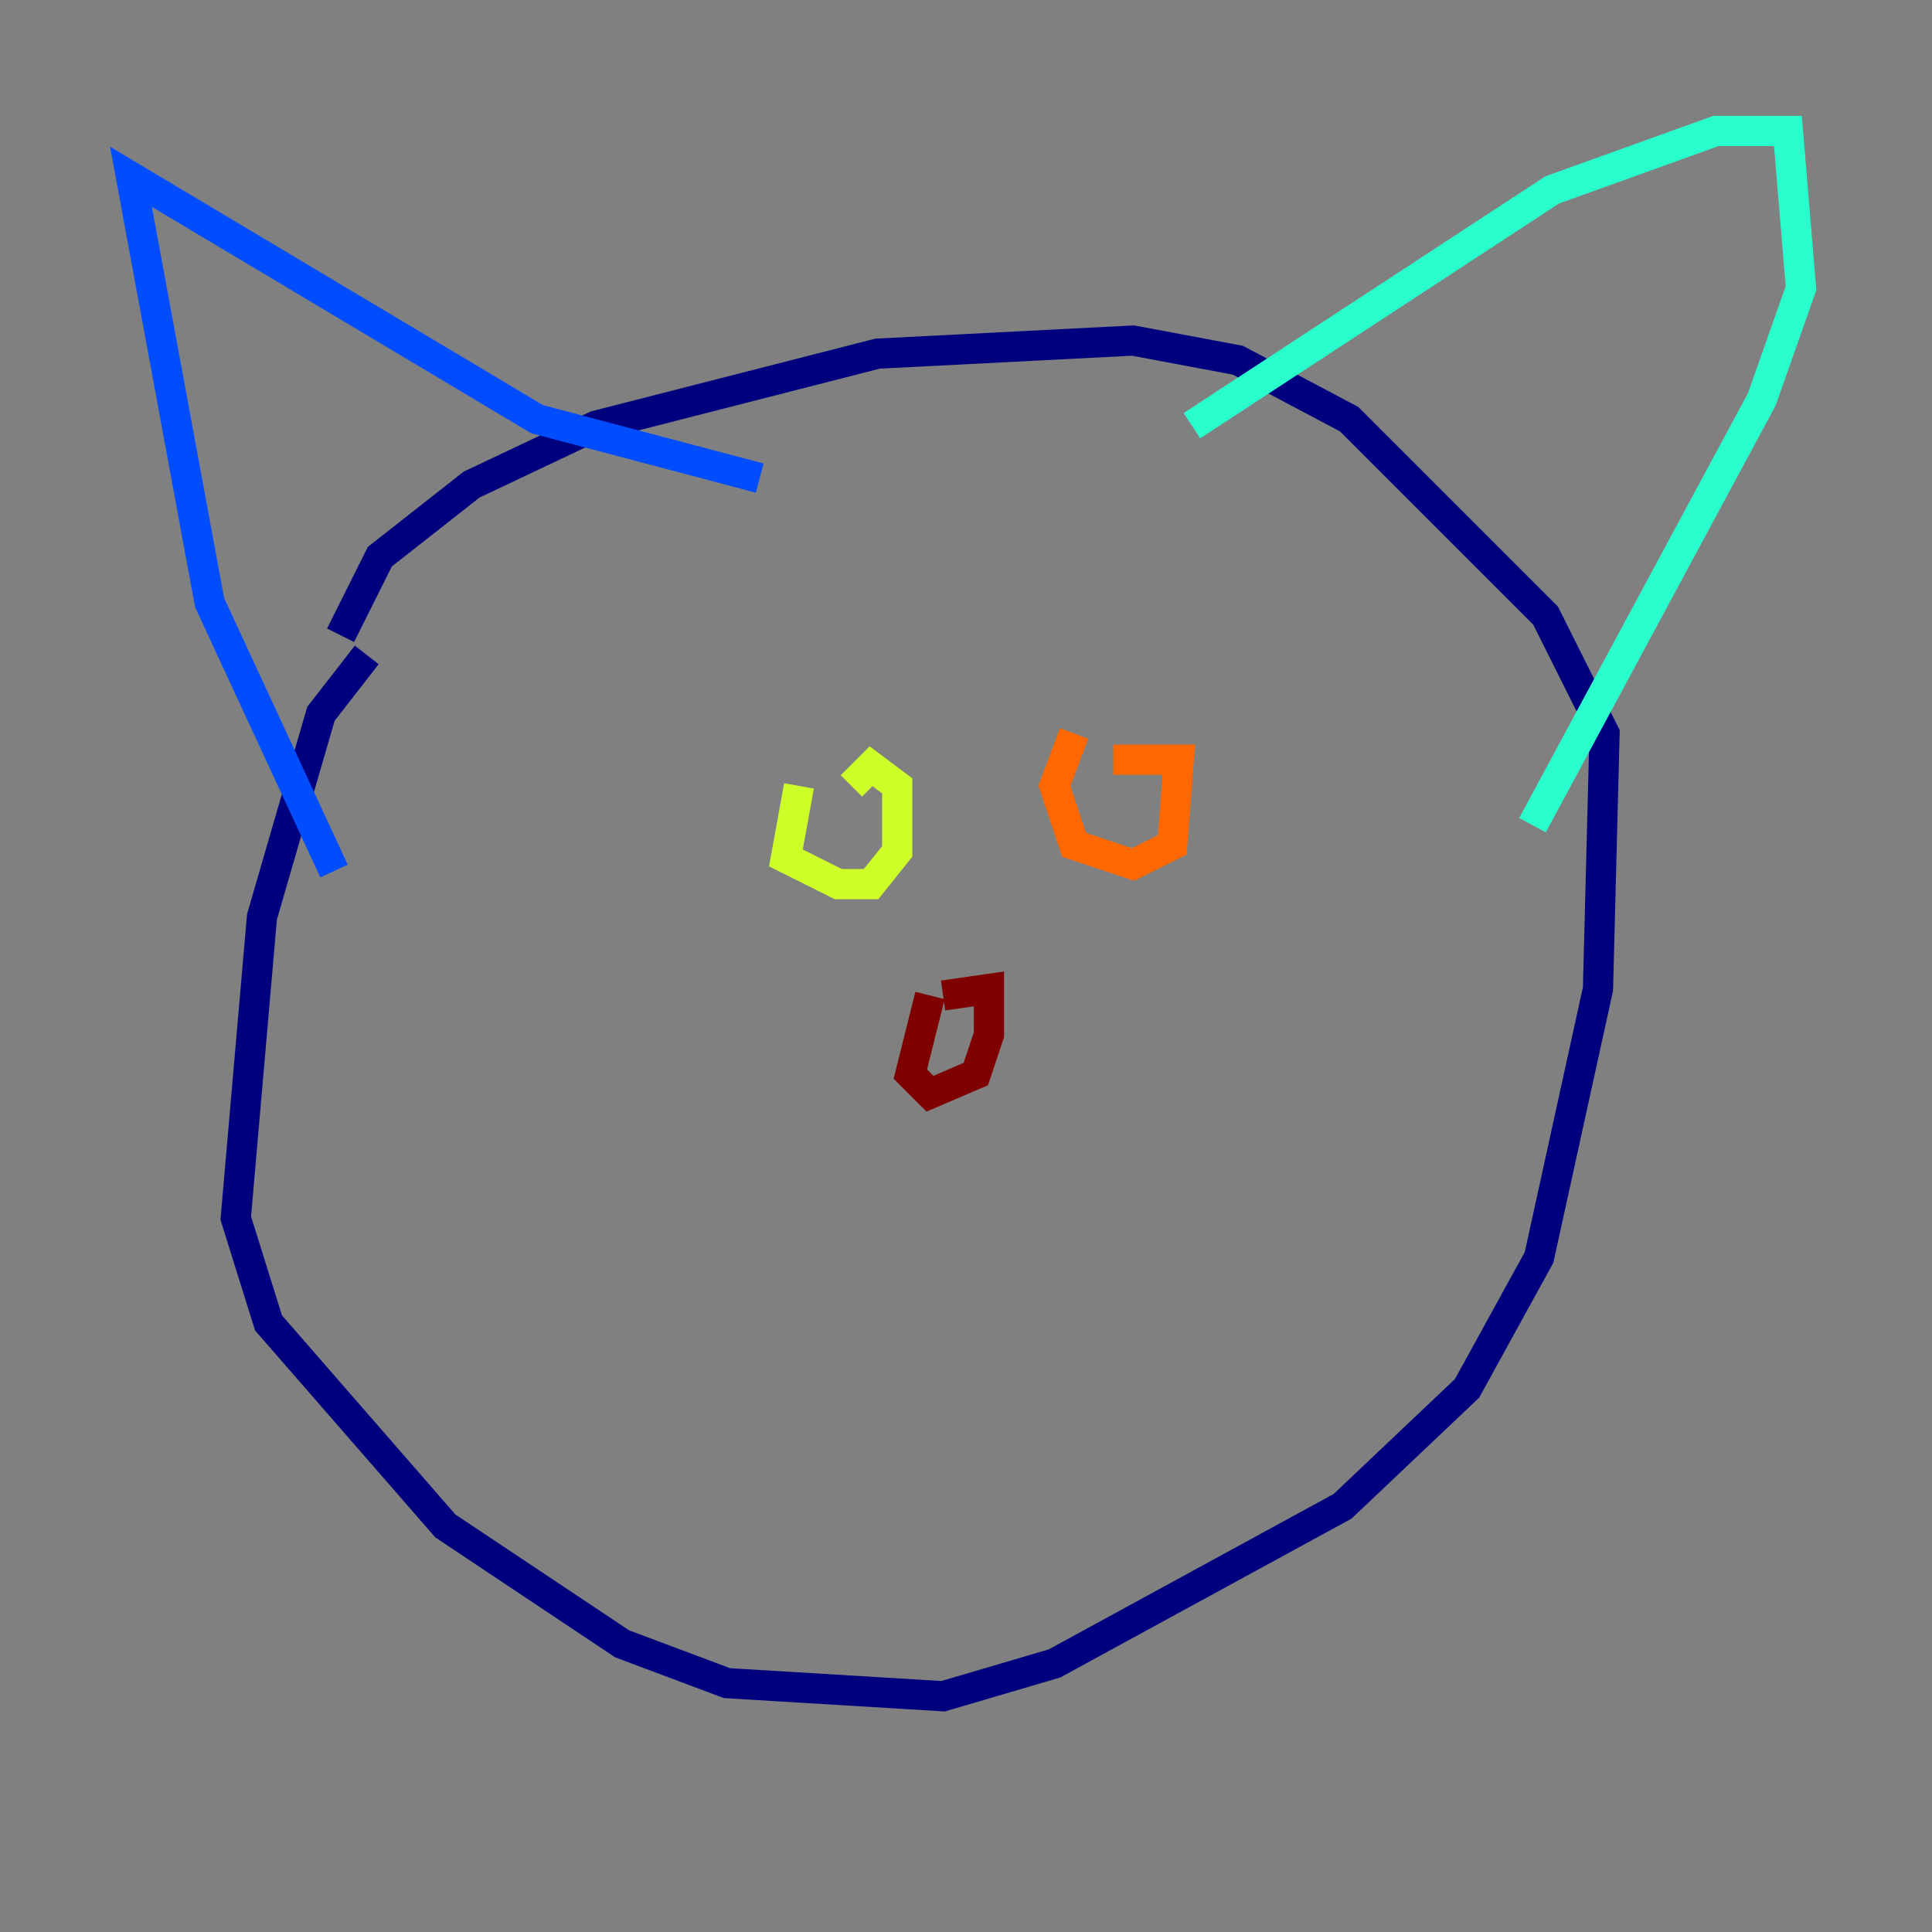 <?xml version="1.0" encoding="utf-8" ?>
<svg baseProfile="tiny" height="128" version="1.2" viewBox="0,0,128,128" width="128" xmlns="http://www.w3.org/2000/svg" xmlns:ev="http://www.w3.org/2001/xml-events" xmlns:xlink="http://www.w3.org/1999/xlink"><rect x="0" y="0" width="128" height="128" fill="#808080" stroke="none"/><defs /><polyline fill="none" points="24.298,43.39 21.261,47.295 17.356,60.746 15.62,80.705 17.79,87.647 29.505,101.098 41.22,108.909 48.163,111.512 62.481,112.38 69.858,110.21 88.949,99.797 97.193,91.986 101.966,83.308 105.871,65.519 106.305,48.597 102.4,40.786 89.383,27.77 82.007,23.864 75.064,22.563 58.142,23.43 39.485,28.203 31.241,32.108 25.166,36.881 22.563,42.088" stroke="#00007f" stroke-width="2" /><polyline fill="none" points="22.129,57.709 13.885,39.919 8.678,11.715 35.58,27.77 50.332,31.675" stroke="#004cff" stroke-width="2" /><polyline fill="none" points="78.969,28.203 102.834,12.583 113.681,8.678 118.454,8.678 119.322,19.091 116.719,26.468 101.532,54.671" stroke="#29ffcd" stroke-width="2" /><polyline fill="none" points="52.936,52.068 52.068,56.841 55.539,58.576 57.709,58.576 59.444,56.407 59.444,52.068 57.709,50.766 56.407,52.068" stroke="#cdff29" stroke-width="2" /><polyline fill="none" points="71.159,48.597 69.858,52.068 71.159,55.973 75.064,57.275 77.668,55.973 78.102,50.332 73.763,50.332" stroke="#ff6700" stroke-width="2" /><polyline fill="none" points="61.614,65.953 60.312,71.159 61.614,72.461 64.651,71.159 65.519,68.556 65.519,65.519 62.481,65.953" stroke="#7f0000" stroke-width="2" /></svg>